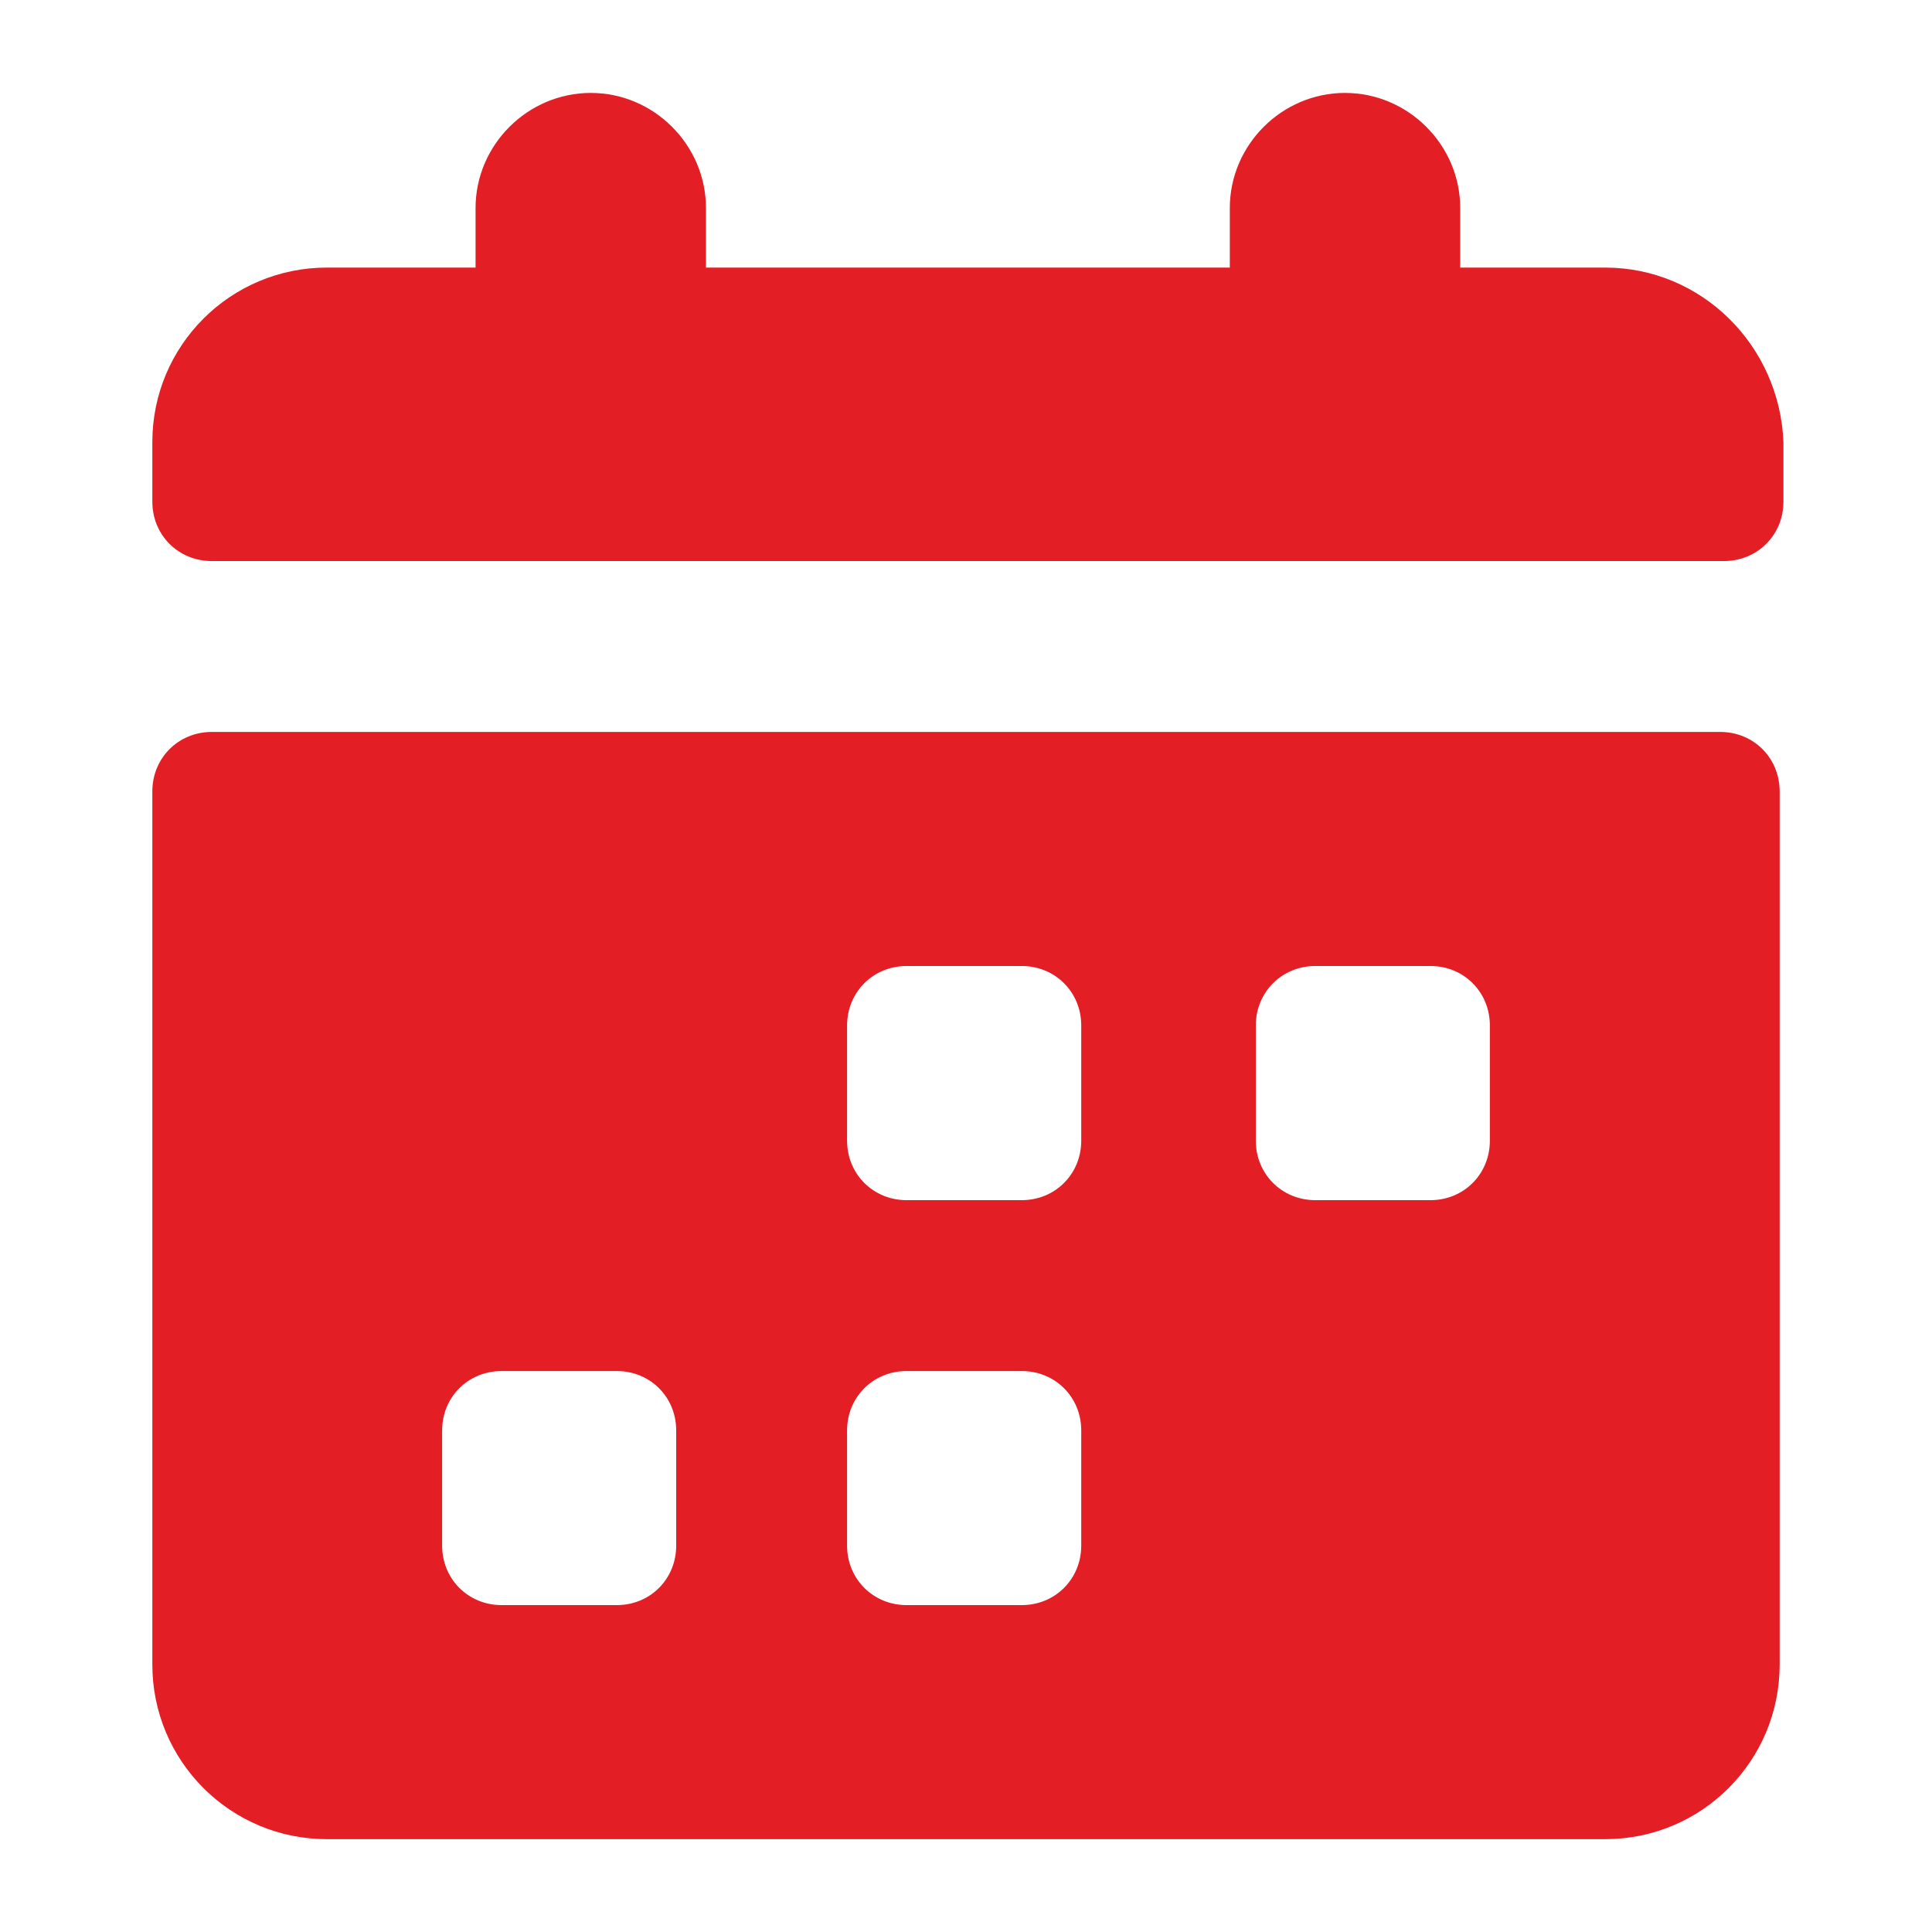 <svg width="20" height="20" viewBox="0 0 20 20" fill="none" xmlns="http://www.w3.org/2000/svg">
<path d="M17.808 7.577H2.193C1.846 7.577 1.577 7.847 1.577 8.193V17.231C1.577 18.231 2.385 19.039 3.385 19.039H16.616C17.616 19.039 18.423 18.231 18.423 17.231V8.193C18.423 7.847 18.154 7.577 17.808 7.577ZM7 16C7 16.346 6.731 16.616 6.385 16.616H5.193C4.846 16.616 4.577 16.346 4.577 16V14.808C4.577 14.462 4.846 14.193 5.193 14.193H6.385C6.731 14.193 7 14.462 7 14.808V16ZM11.193 16C11.193 16.346 10.923 16.616 10.577 16.616H9.385C9.039 16.616 8.769 16.346 8.769 16V14.808C8.769 14.462 9.039 14.193 9.385 14.193H10.577C10.923 14.193 11.193 14.462 11.193 14.808V16ZM11.193 11.808C11.193 12.154 10.923 12.424 10.577 12.424H9.385C9.039 12.424 8.769 12.154 8.769 11.808V10.616C8.769 10.27 9.039 10 9.385 10H10.577C10.923 10 11.193 10.27 11.193 10.616V11.808ZM15.423 11.808C15.423 12.154 15.154 12.424 14.808 12.424H13.616C13.27 12.424 13 12.154 13 11.808V10.616C13 10.27 13.27 10 13.616 10H14.808C15.154 10 15.423 10.27 15.423 10.616V11.808ZM16.616 2.77H15.116V2.154C15.116 1.5 14.577 0.962 13.923 0.962C13.27 0.962 12.731 1.5 12.731 2.154V2.77H7.308V2.154C7.308 1.5 6.769 0.962 6.116 0.962C5.462 0.962 4.923 1.5 4.923 2.154V2.77H3.385C2.385 2.77 1.577 3.577 1.577 4.577V5.193C1.577 5.539 1.846 5.808 2.193 5.808H17.846C18.192 5.808 18.462 5.539 18.462 5.193V4.577C18.423 3.577 17.616 2.77 16.616 2.77Z" fill="#E31E24"/>
</svg>
